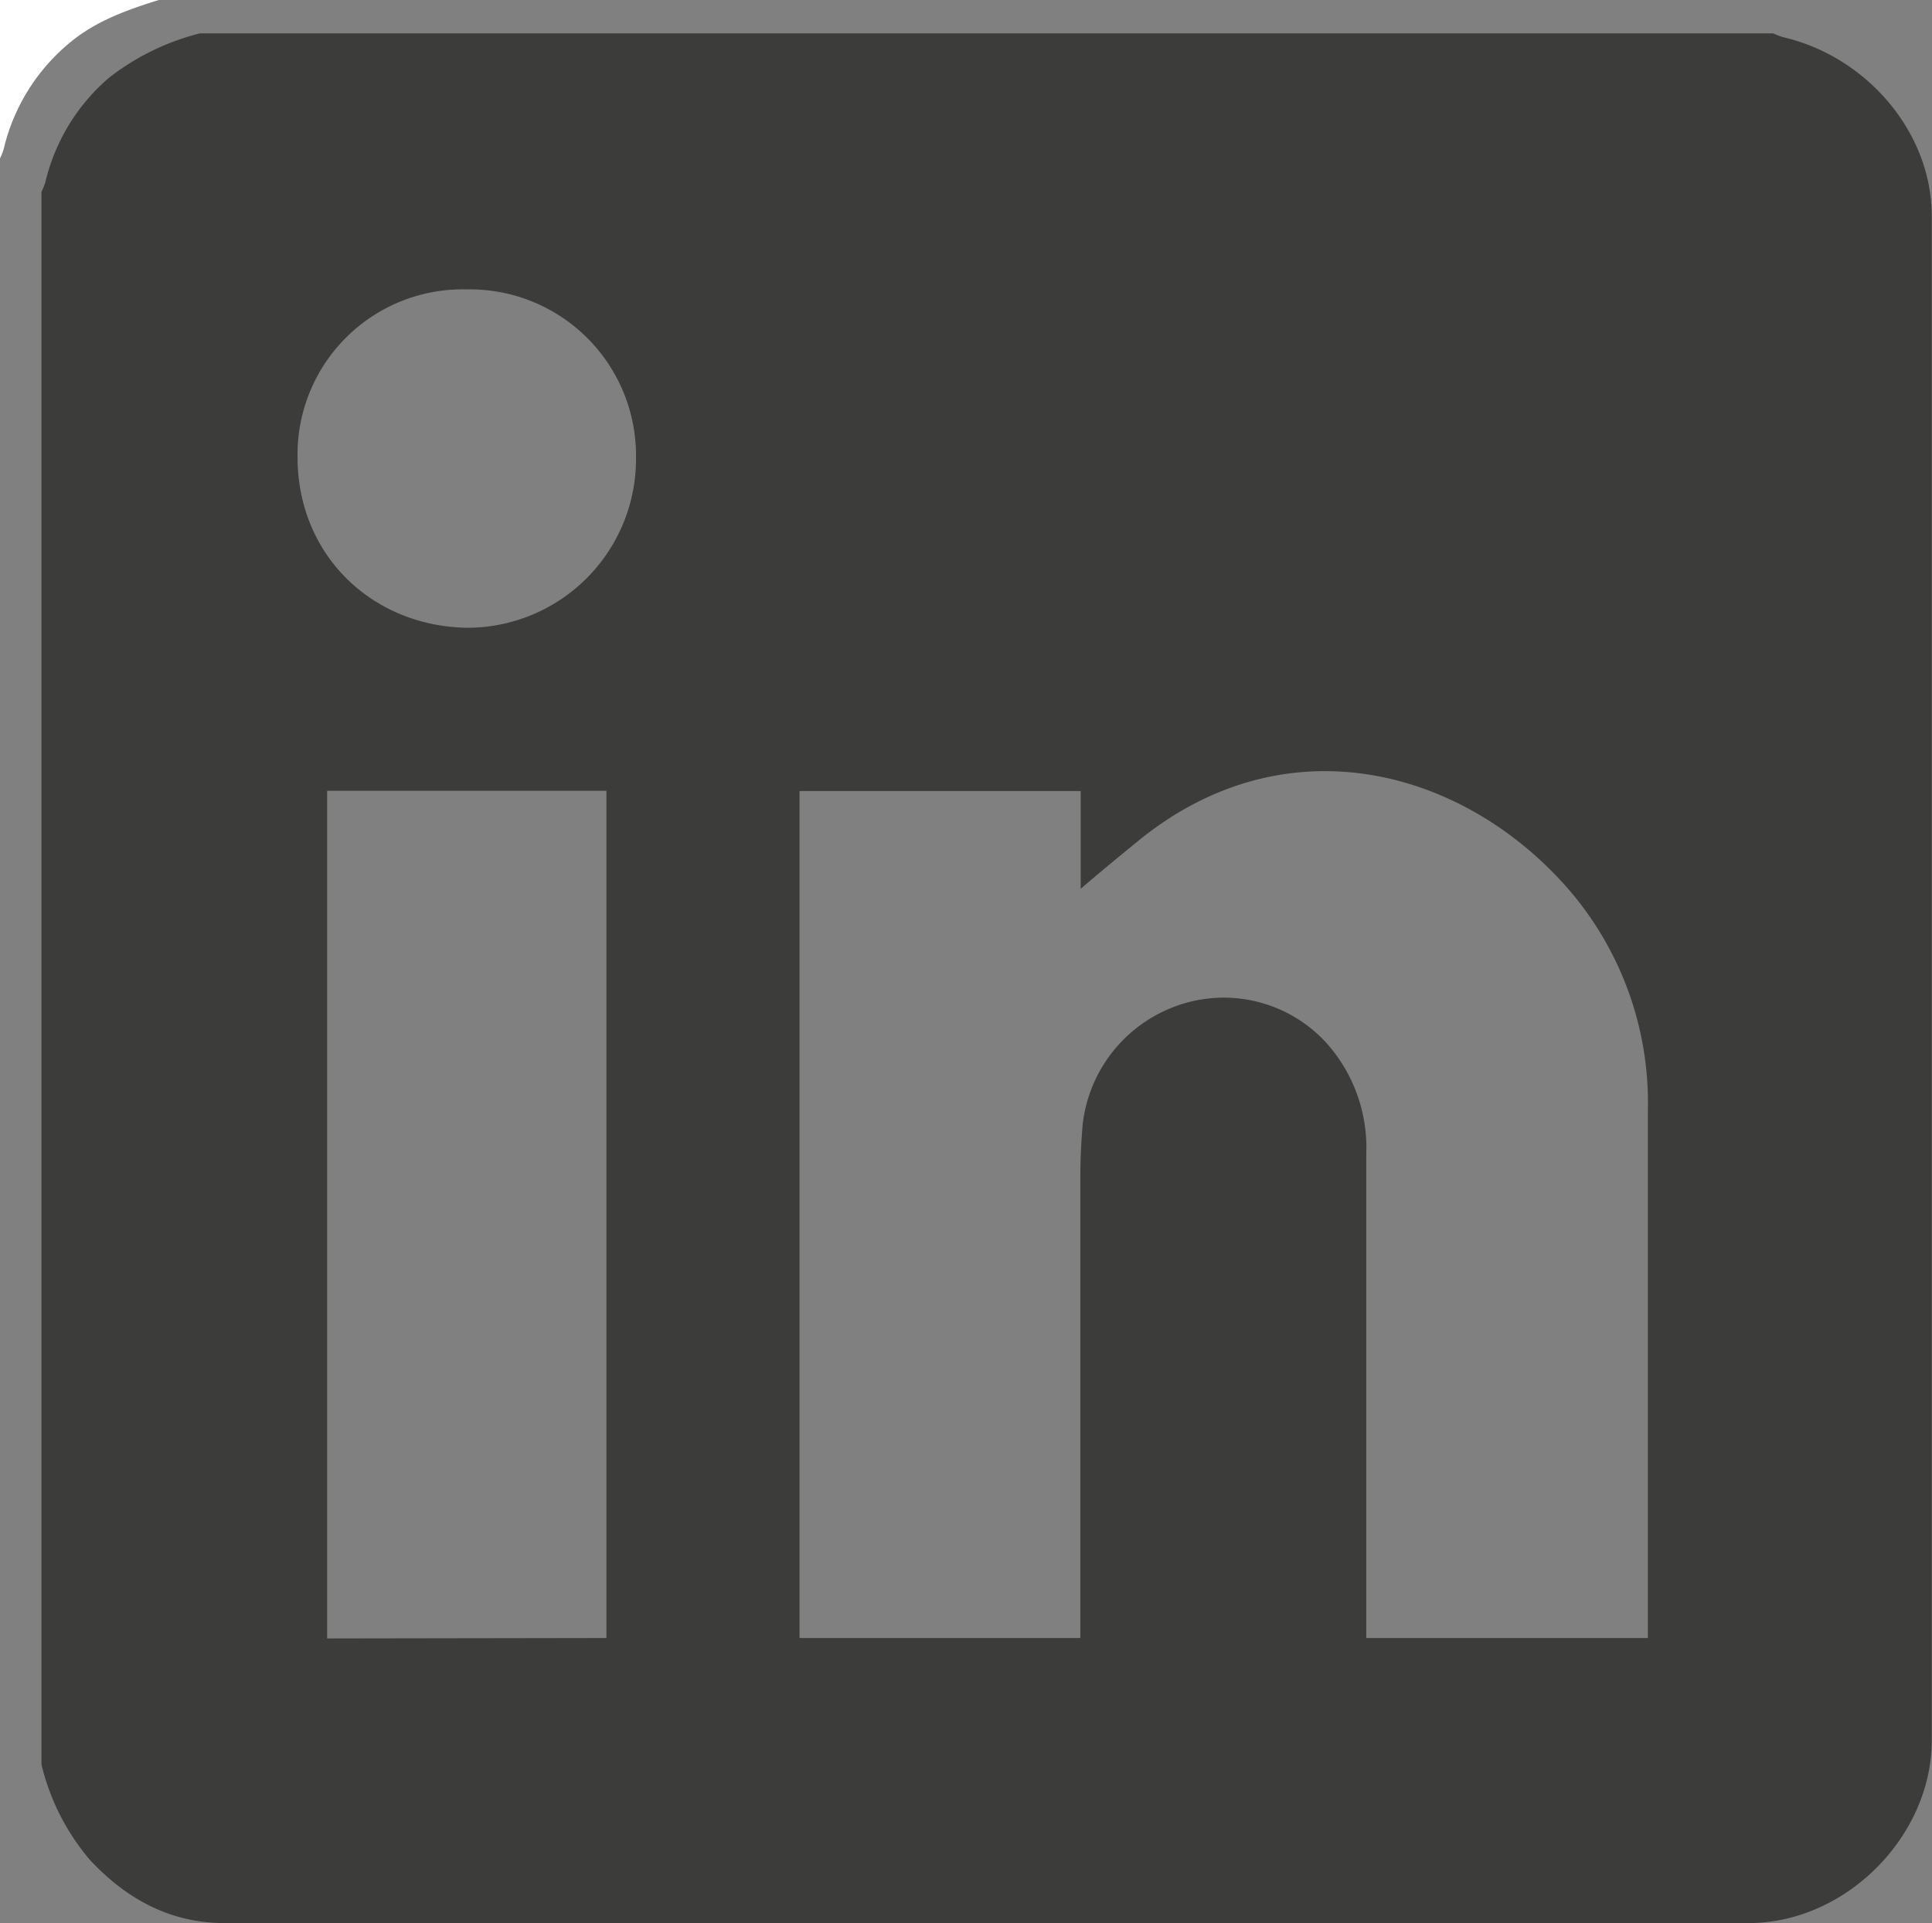 <svg id="Layer_1" data-name="Layer 1" xmlns="http://www.w3.org/2000/svg" viewBox="0 0 174.27 173.52"><rect x="0" y="0" width="174.27" height="173.52" fill="#808080" stroke="none"/><path d="M13.9,166.94V25.06a7.32,7.32,0,0,0,.35-.88A17.8,17.8,0,0,1,20,14.75a22,22,0,0,1,8.2-4H170.1a7.4,7.4,0,0,0,.89.34c7.63,1.78,13.42,8.65,13.42,16.15q0,68.75,0,137.5c0,8.72-7.79,16.51-16.52,16.51q-68.74,0-137.49,0c-4.87,0-8.84-2.17-12.13-5.7A20.74,20.74,0,0,1,13.9,166.94Zm144.9-11.41V153.6c0-15.2,0-30.41,0-45.62a29.46,29.46,0,0,0-8.54-21.5c-9.51-9.7-24.71-13.29-37.48-2.83-1.84,1.5-3.65,3-5.14,4.28V79.11H82.28v76.42h25.33v-2.07q0-19.82,0-39.62c0-1.55.08-3.1.21-4.65a12.9,12.9,0,0,1,9-10.87A12.53,12.53,0,0,1,130,102.06a14.19,14.19,0,0,1,3.4,9.8q0,20.81,0,41.62v2.05Zm-93.94,0V79.09H39.67v76.48ZM52.28,64.38A15.23,15.23,0,0,0,67.53,49,15,15,0,0,0,52.25,33.85,14.9,14.9,0,0,0,37,49C37,57.78,43.68,64.24,52.28,64.38Z" transform="translate(-10.16 -7.74)" fill="#3c3c3b"/><path d="M24.48,7.74c-2.94.92-5.81,1.94-8.2,4a17.7,17.7,0,0,0-5.78,9.42,5.52,5.52,0,0,1-.34.88V7.74Z" transform="translate(-10.16 -7.74)" fill="#fff"/></svg>